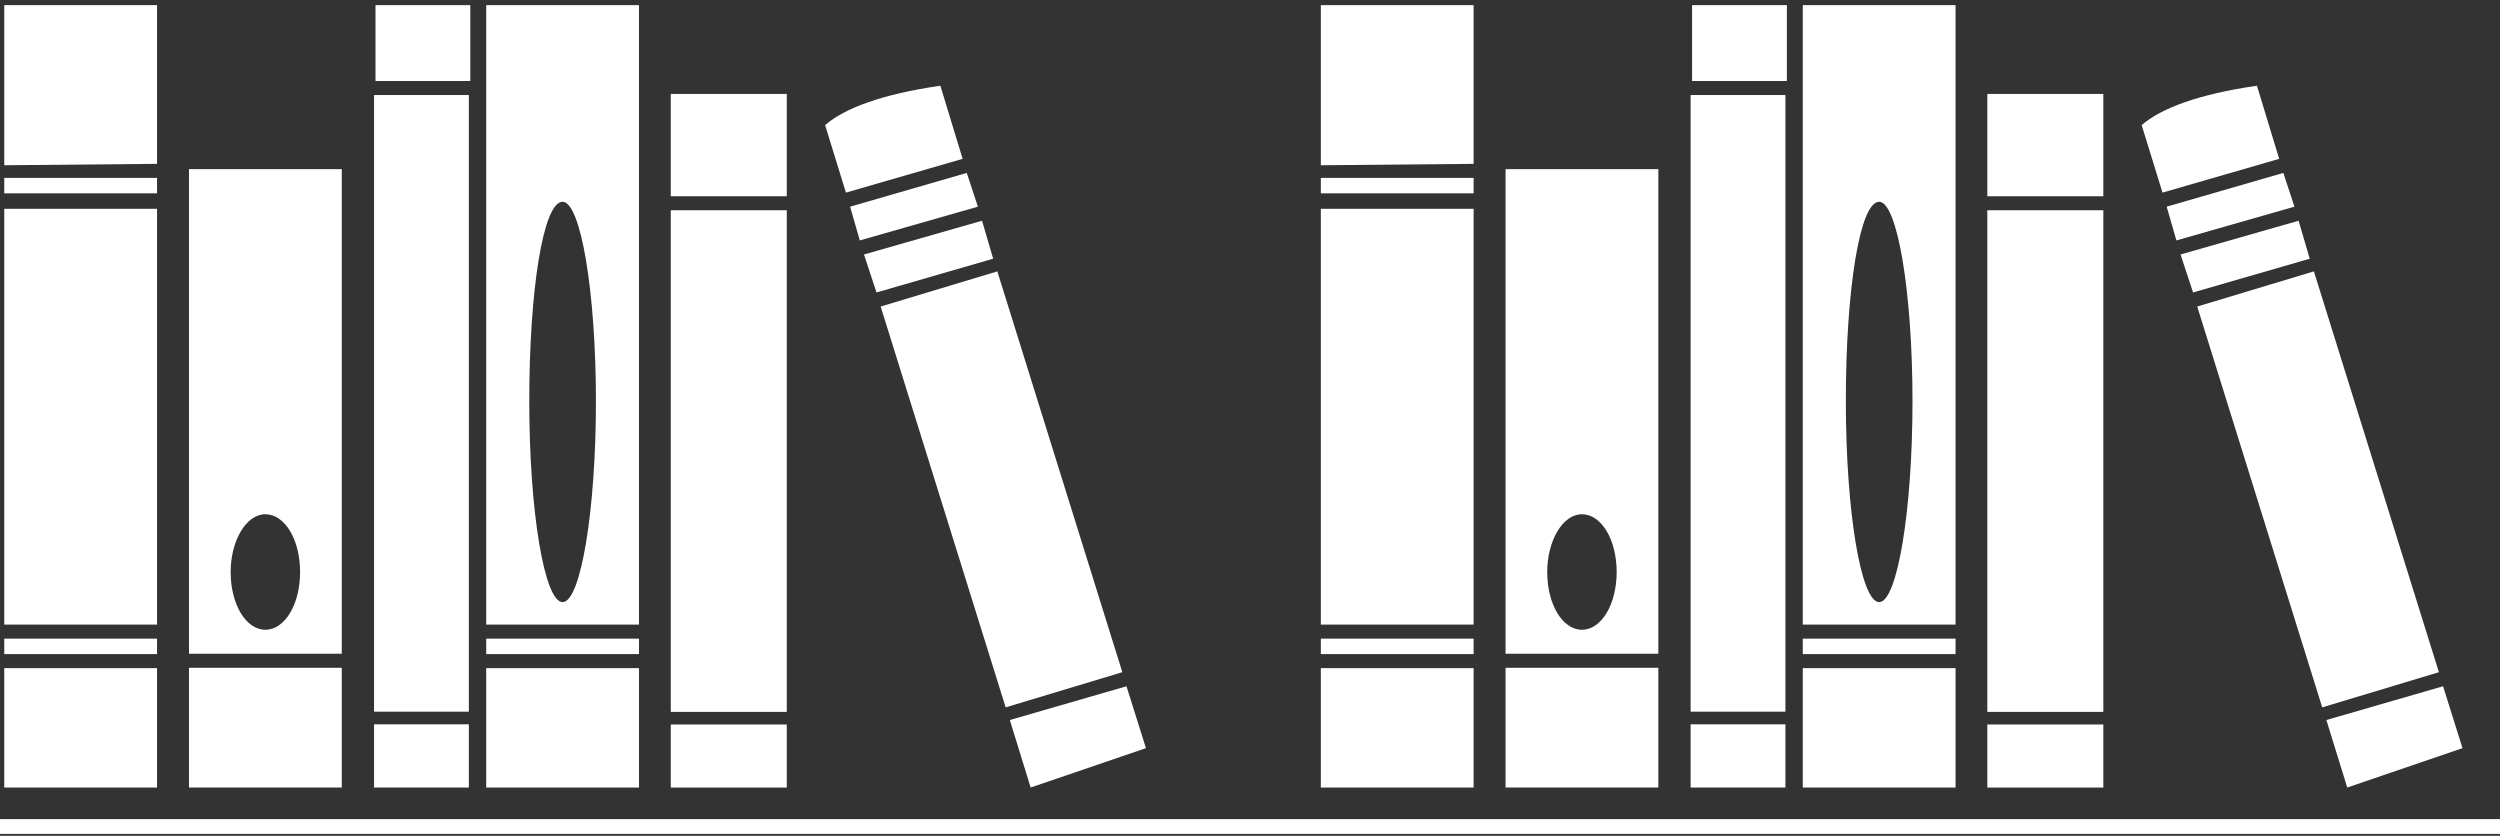 <?xml version="1.0" encoding="UTF-8"?>
<svg width="338px" height="113px" viewBox="0 0 338 113" version="1.1" xmlns="http://www.w3.org/2000/svg" xmlns:xlink="http://www.w3.org/1999/xlink">
    <rect x="0" y="0" width="338" height="113" fill="#333333" stroke="none"/>
    <!-- Generator: Sketch 50.2 (55047) - http://www.bohemiancoding.com/sketch -->
    <title>Group 2</title>
    <desc>Created with Sketch.</desc>
    <defs></defs>
    <g id="Post-User-Testing-Design" stroke="none" stroke-width="1" fill="none" fill-rule="evenodd">
        <g id="Homepage-Copy-2" transform="translate(-334, -56)" fill="#FFFFFF" fill-rule="nonzero">
            <g id="Group-3" transform="translate(61, 53)">
                <g id="Group-2" transform="translate(273, 3)">
                    <g id="noun_1140222_cc">
                        <g id="Group" transform="translate(50.52, 0)">
                            <path d="M13.065,10.947 L13.065,0.691 C8.727,0.691 4.39,0.691 0.249,0.691 L0.249,10.947 L13.065,10.947 Z" id="Shape"></path>
                            <rect id="Rectangle-path" x="0.052" y="97.928" width="12.816" height="8.546"></rect>
                            <rect id="Rectangle-path" x="0.052" y="12.846" width="12.816" height="83.373"></rect>
                        </g>
                        <g id="Group" transform="translate(0.013, 0)">
                            <rect id="Rectangle-path" x="0.563" y="86.343" width="20.656" height="2.089"></rect>
                            <path d="M21.219,22.152 L21.219,0.691 C14.271,0.691 7.511,0.691 0.563,0.691 L0.563,22.342 L21.219,22.152 Z" id="Shape"></path>
                            <rect id="Rectangle-path" x="0.563" y="24.051" width="20.656" height="2.089"></rect>
                            <rect id="Rectangle-path" x="0.563" y="28.229" width="20.656" height="56.215"></rect>
                            <rect id="Rectangle-path" x="0.563" y="90.332" width="20.656" height="16.143"></rect>
                        </g>
                        <g id="Group" transform="translate(111.445, 11.276)">
                            <polygon id="Shape" points="3.489 16.666 4.803 21.23 20.764 16.666 19.262 12.102"></polygon>
                            <polygon id="Shape" points="22.83 23.701 21.327 18.567 5.366 23.131 7.056 28.265"></polygon>
                            <polygon id="Shape" points="40.293 79.605 23.393 25.413 7.62 30.167 24.52 84.359"></polygon>
                            <path d="M18.699,10.201 L15.694,0.313 C7.807,1.454 2.737,3.356 0.109,5.637 L2.925,14.764 L18.699,10.201 Z" id="Shape"></path>
                            <polygon id="Shape" points="25.083 86.07 27.9 95.197 43.485 89.873 40.856 81.507"></polygon>
                        </g>
                        <g id="Group" transform="translate(90.147, 12.514)">
                            <rect id="Rectangle-path" x="0.541" y="15.913" width="15.683" height="67.82"></rect>
                            <path d="M16.224,14.019 L16.224,0.189 C12.619,0.189 8.292,0.189 0.541,0.189 L0.541,14.019 L16.224,14.019 Z" id="Shape"></path>
                            <rect id="Rectangle-path" x="0.541" y="85.438" width="15.683" height="8.525"></rect>
                        </g>
                        <g id="Group" transform="translate(24.8, 22.553)">
                            <rect id="Rectangle-path" x="0.751" y="67.732" width="20.656" height="16.188"></rect>
                            <path d="M21.407,65.828 L21.407,0.315 C14.459,0.315 7.699,0.315 0.751,0.315 L0.751,65.828 C0.751,65.828 21.407,65.828 21.407,65.828 Z M11.079,46.974 C13.708,46.974 15.773,50.402 15.773,54.782 C15.773,59.162 13.708,62.59 11.079,62.59 C8.45,62.59 6.384,59.162 6.384,54.782 C6.384,50.592 8.45,46.974 11.079,46.974 Z" id="Shape"></path>
                        </g>
                        <g id="Group" transform="translate(65.36, 0)">
                            <path d="M21.031,84.444 L21.031,0.691 C14.083,0.691 7.323,0.691 0.376,0.691 L0.376,84.444 L21.031,84.444 Z M10.703,27.28 C13.144,27.28 15.21,39.434 15.21,54.248 C15.21,69.061 13.144,81.406 10.703,81.406 C8.262,81.406 6.197,69.251 6.197,54.248 C6.197,39.244 8.074,27.28 10.703,27.28 Z" id="Shape"></path>
                            <rect id="Rectangle-path" x="0.376" y="90.332" width="20.656" height="16.143"></rect>
                            <rect id="Rectangle-path" x="0.376" y="86.343" width="20.656" height="2.089"></rect>
                        </g>
                        <path d="M169,111.745 L0,111.745" id="Shape" stroke="#FFFFFF" stroke-width="2"></path>
                    </g>
                    <g id="noun_1140222_cc-copy" transform="translate(169, 0)">
                        <g id="Group" transform="translate(59.52, 0)">
                            <path d="M13.065,10.947 L13.065,0.691 C8.727,0.691 4.39,0.691 0.249,0.691 L0.249,10.947 L13.065,10.947 Z" id="Shape"></path>
                            <rect id="Rectangle-path" x="0.052" y="97.928" width="12.816" height="8.546"></rect>
                            <rect id="Rectangle-path" x="0.052" y="12.846" width="12.816" height="83.373"></rect>
                        </g>
                        <g id="Group" transform="translate(9.013, 0)">
                            <rect id="Rectangle-path" x="0.563" y="86.343" width="20.656" height="2.089"></rect>
                            <path d="M21.219,22.152 L21.219,0.691 C14.271,0.691 7.511,0.691 0.563,0.691 L0.563,22.342 L21.219,22.152 Z" id="Shape"></path>
                            <rect id="Rectangle-path" x="0.563" y="24.051" width="20.656" height="2.089"></rect>
                            <rect id="Rectangle-path" x="0.563" y="28.229" width="20.656" height="56.215"></rect>
                            <rect id="Rectangle-path" x="0.563" y="90.332" width="20.656" height="16.143"></rect>
                        </g>
                        <g id="Group" transform="translate(120.445, 11.276)">
                            <polygon id="Shape" points="3.489 16.666 4.803 21.23 20.764 16.666 19.262 12.102"></polygon>
                            <polygon id="Shape" points="22.83 23.701 21.327 18.567 5.366 23.131 7.056 28.265"></polygon>
                            <polygon id="Shape" points="40.293 79.605 23.393 25.413 7.62 30.167 24.52 84.359"></polygon>
                            <path d="M18.699,10.201 L15.694,0.313 C7.807,1.454 2.737,3.356 0.109,5.637 L2.925,14.764 L18.699,10.201 Z" id="Shape"></path>
                            <polygon id="Shape" points="25.083 86.07 27.9 95.197 43.485 89.873 40.856 81.507"></polygon>
                        </g>
                        <g id="Group" transform="translate(99.147, 12.514)">
                            <rect id="Rectangle-path" x="0.541" y="15.913" width="15.683" height="67.82"></rect>
                            <path d="M16.224,14.019 L16.224,0.189 C12.619,0.189 8.292,0.189 0.541,0.189 L0.541,14.019 L16.224,14.019 Z" id="Shape"></path>
                            <rect id="Rectangle-path" x="0.541" y="85.438" width="15.683" height="8.525"></rect>
                        </g>
                        <g id="Group" transform="translate(33.8, 22.553)">
                            <rect id="Rectangle-path" x="0.751" y="67.732" width="20.656" height="16.188"></rect>
                            <path d="M21.407,65.828 L21.407,0.315 C14.459,0.315 7.699,0.315 0.751,0.315 L0.751,65.828 C0.751,65.828 21.407,65.828 21.407,65.828 Z M11.079,46.974 C13.708,46.974 15.773,50.402 15.773,54.782 C15.773,59.162 13.708,62.59 11.079,62.59 C8.45,62.59 6.384,59.162 6.384,54.782 C6.384,50.592 8.45,46.974 11.079,46.974 Z" id="Shape"></path>
                        </g>
                        <g id="Group" transform="translate(74.36, 0)">
                            <path d="M21.031,84.444 L21.031,0.691 C14.083,0.691 7.323,0.691 0.376,0.691 L0.376,84.444 L21.031,84.444 Z M10.703,27.28 C13.144,27.28 15.21,39.434 15.21,54.248 C15.21,69.061 13.144,81.406 10.703,81.406 C8.262,81.406 6.197,69.251 6.197,54.248 C6.197,39.244 8.074,27.28 10.703,27.28 Z" id="Shape"></path>
                            <rect id="Rectangle-path" x="0.376" y="90.332" width="20.656" height="16.143"></rect>
                            <rect id="Rectangle-path" x="0.376" y="86.343" width="20.656" height="2.089"></rect>
                        </g>
                        <path d="M169,111.745 L0,111.745" id="Shape" stroke="#FFFFFF" stroke-width="2"></path>
                    </g>
                </g>
            </g>
        </g>
    </g>
</svg>